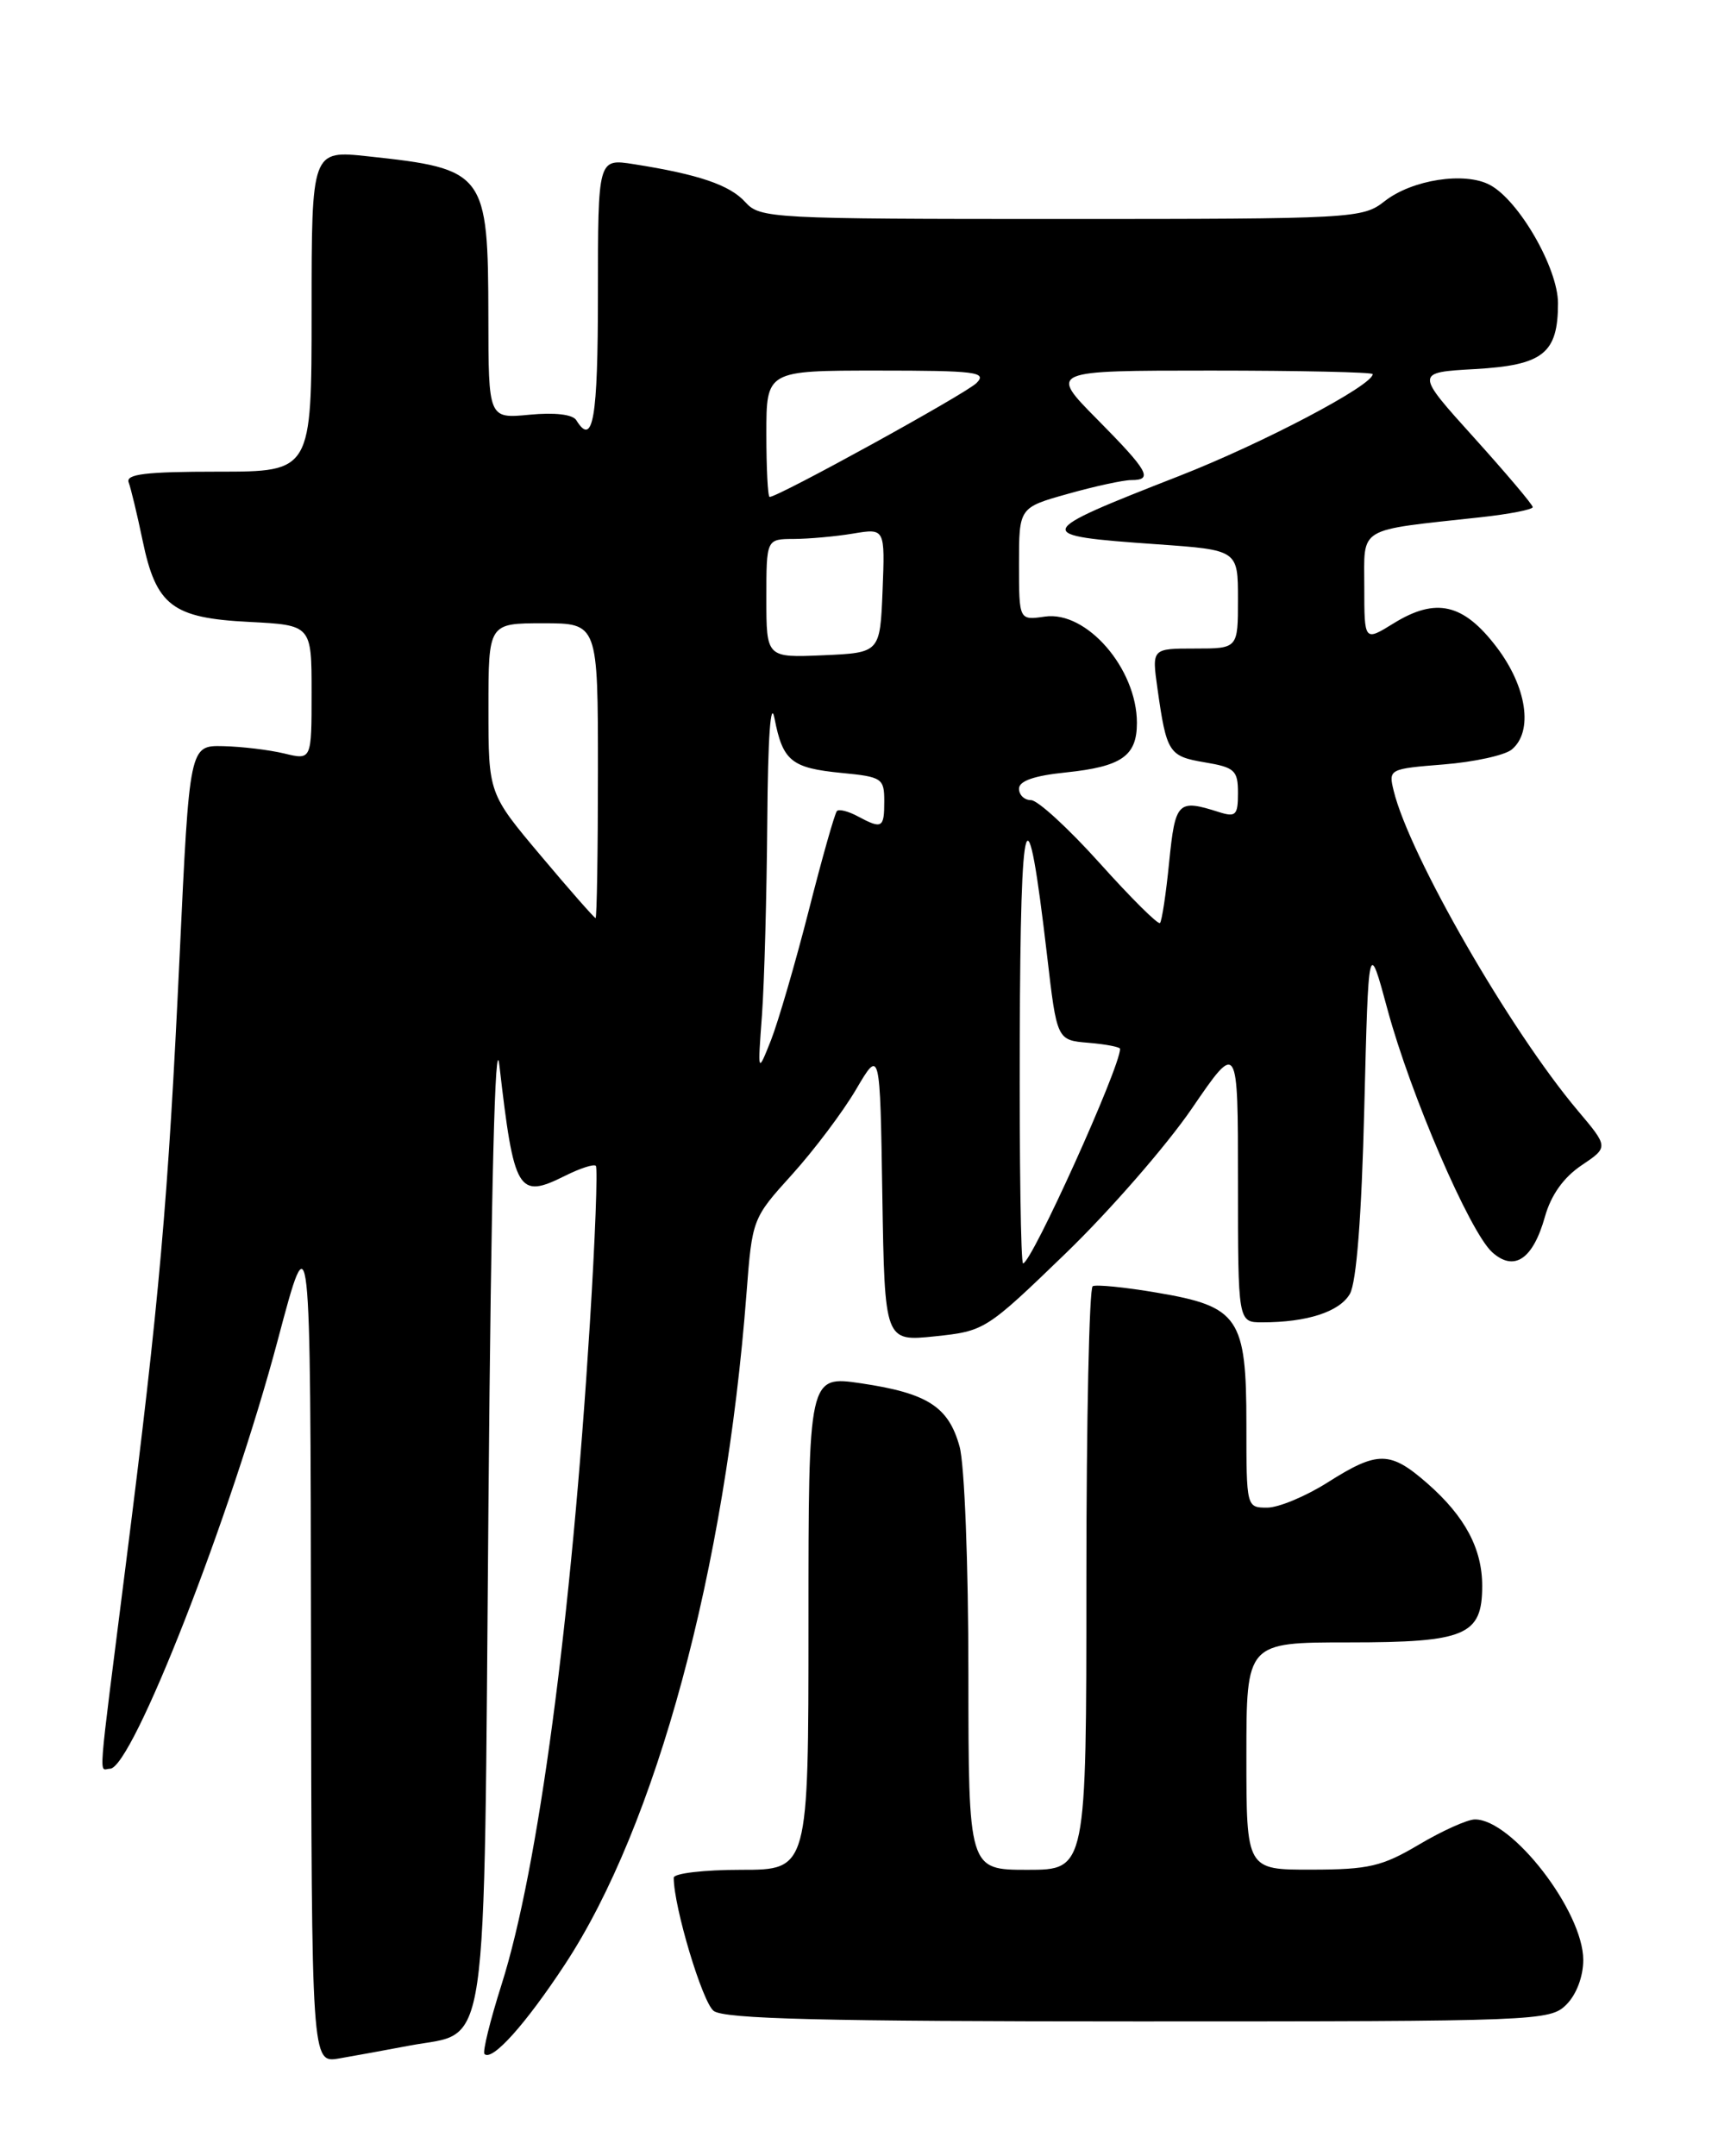 <?xml version="1.0" encoding="UTF-8" standalone="no"?>
<!DOCTYPE svg PUBLIC "-//W3C//DTD SVG 1.1//EN" "http://www.w3.org/Graphics/SVG/1.1/DTD/svg11.dtd" >
<svg xmlns="http://www.w3.org/2000/svg" xmlns:xlink="http://www.w3.org/1999/xlink" version="1.1" viewBox="0 0 204 256">
 <g >
 <path fill="currentColor"
d=" M 48.64 242.87 C 58.15 241.08 57.43 245.99 58.00 178.65 C 58.32 141.04 58.79 122.05 59.30 126.50 C 61.04 141.59 61.51 142.39 67.12 139.59 C 68.88 138.71 70.52 138.18 70.75 138.42 C 70.99 138.66 70.67 147.10 70.04 157.18 C 67.84 192.48 63.91 221.91 59.56 235.61 C 58.20 239.90 57.28 243.62 57.53 243.87 C 58.44 244.77 62.40 240.35 67.09 233.22 C 77.92 216.74 86.13 186.40 88.64 153.58 C 89.32 144.70 89.34 144.65 94.06 139.44 C 96.66 136.56 100.08 132.02 101.65 129.35 C 104.50 124.50 104.50 124.50 104.77 141.89 C 105.05 159.28 105.05 159.28 111.02 158.66 C 116.92 158.04 117.10 157.93 126.52 148.83 C 131.76 143.77 138.51 136.02 141.52 131.62 C 147.00 123.61 147.00 123.61 147.00 140.30 C 147.00 157.00 147.00 157.00 149.88 157.00 C 155.21 157.00 159.06 155.75 160.29 153.62 C 161.07 152.24 161.68 144.49 162.00 131.50 C 162.50 111.50 162.50 111.50 164.76 119.87 C 167.49 129.97 174.51 146.25 177.18 148.67 C 179.79 151.03 182.03 149.52 183.45 144.46 C 184.17 141.89 185.66 139.80 187.78 138.37 C 191.01 136.20 191.01 136.20 187.34 131.85 C 179.28 122.28 167.35 101.54 165.49 93.89 C 164.86 91.32 164.94 91.28 171.44 90.76 C 175.06 90.47 178.69 89.67 179.51 88.99 C 182.09 86.85 181.31 81.56 177.71 76.83 C 173.77 71.65 170.51 70.90 165.48 74.01 C 162.00 76.16 162.00 76.16 162.00 69.71 C 162.00 62.42 160.98 63.04 175.75 61.42 C 179.19 61.05 182.00 60.50 182.00 60.21 C 182.00 59.92 178.86 56.21 175.02 51.95 C 168.04 44.22 168.04 44.22 175.13 43.82 C 183.24 43.36 185.00 41.97 185.00 36.00 C 185.00 31.85 180.37 23.80 176.92 21.96 C 173.94 20.36 167.66 21.33 164.40 23.90 C 161.80 25.94 160.78 26.00 126.02 26.00 C 91.55 26.00 90.25 25.93 88.50 24.00 C 86.66 21.96 82.95 20.70 75.25 19.49 C 71.00 18.82 71.00 18.82 71.00 34.91 C 71.00 49.76 70.42 53.11 68.43 49.89 C 68.01 49.20 65.86 48.95 62.87 49.24 C 58.00 49.71 58.00 49.71 57.99 37.60 C 57.96 20.49 57.64 20.05 43.69 18.56 C 37.00 17.84 37.00 17.84 37.00 36.92 C 37.00 56.00 37.00 56.00 25.89 56.00 C 17.30 56.00 14.90 56.29 15.28 57.28 C 15.54 57.98 16.29 61.08 16.93 64.16 C 18.54 71.92 20.45 73.38 29.59 73.84 C 37.00 74.22 37.00 74.22 37.00 82.23 C 37.00 90.25 37.00 90.25 33.75 89.46 C 31.96 89.03 28.70 88.64 26.50 88.59 C 22.50 88.50 22.50 88.50 21.33 113.46 C 19.96 142.64 18.94 154.21 14.94 185.74 C 11.52 212.77 11.73 210.00 13.06 210.00 C 15.69 210.00 27.44 179.98 32.99 159.08 C 36.86 144.50 36.86 144.50 36.93 194.72 C 37.00 244.95 37.00 244.95 40.25 244.40 C 42.04 244.09 45.81 243.41 48.64 242.87 Z  M 186.00 238.00 C 187.19 236.81 188.00 234.67 188.00 232.70 C 188.00 226.94 179.53 215.97 175.12 216.02 C 174.23 216.03 171.25 217.37 168.50 219.00 C 164.12 221.60 162.53 221.97 155.75 221.98 C 148.00 222.00 148.00 222.00 148.00 208.50 C 148.00 195.00 148.00 195.00 160.17 195.00 C 174.04 195.00 176.00 194.17 176.00 188.30 C 176.00 183.88 173.96 180.05 169.52 176.15 C 165.07 172.25 163.61 172.23 157.66 176.00 C 155.06 177.65 151.82 179.00 150.47 179.00 C 148.01 179.00 148.00 178.96 148.00 169.11 C 148.00 156.44 147.11 155.12 137.40 153.48 C 133.60 152.83 130.16 152.49 129.75 152.71 C 129.34 152.93 129.00 168.62 129.00 187.56 C 129.00 222.00 129.00 222.00 122.00 222.00 C 115.00 222.00 115.00 222.00 114.99 198.75 C 114.99 185.68 114.53 173.85 113.94 171.74 C 112.63 167.01 110.13 165.41 102.25 164.24 C 96.00 163.32 96.00 163.32 96.00 192.66 C 96.00 222.00 96.00 222.00 88.00 222.00 C 83.60 222.00 80.00 222.42 80.00 222.94 C 80.00 226.39 83.40 237.72 84.74 238.75 C 86.00 239.71 97.68 240.00 135.19 240.00 C 182.67 240.00 184.05 239.95 186.00 238.00 Z  M 121.09 123.25 C 121.18 95.15 121.93 92.89 124.33 113.43 C 125.50 123.50 125.50 123.50 129.25 123.81 C 131.31 123.98 133.00 124.31 133.00 124.53 C 133.00 126.75 122.48 150.00 121.48 150.00 C 121.22 150.00 121.04 137.96 121.09 123.25 Z  M 90.48 120.50 C 90.76 116.65 91.04 106.30 91.11 97.50 C 91.18 87.55 91.51 82.94 91.97 85.30 C 92.95 90.36 93.97 91.19 99.94 91.77 C 104.73 92.23 105.00 92.41 105.00 95.13 C 105.00 98.32 104.75 98.47 101.85 96.92 C 100.74 96.32 99.63 96.04 99.38 96.29 C 99.13 96.54 97.62 101.86 96.03 108.12 C 94.43 114.38 92.41 121.30 91.55 123.50 C 89.96 127.50 89.96 127.50 90.48 120.50 Z  M 130.60 102.50 C 126.89 98.37 123.22 95.00 122.43 95.00 C 121.64 95.00 121.00 94.39 121.00 93.64 C 121.00 92.72 122.82 92.09 126.57 91.71 C 133.19 91.02 135.00 89.76 135.00 85.83 C 135.00 79.38 129.01 72.48 124.06 73.21 C 121.00 73.65 121.00 73.65 121.00 66.96 C 121.00 60.26 121.00 60.26 126.82 58.63 C 130.01 57.73 133.39 57.00 134.32 57.00 C 136.97 57.00 136.38 55.95 130.28 49.78 C 124.56 44.00 124.56 44.00 143.78 44.00 C 154.35 44.00 163.00 44.19 163.00 44.42 C 163.00 45.76 149.93 52.64 140.03 56.51 C 122.54 63.35 122.47 63.57 137.36 64.62 C 147.00 65.30 147.00 65.30 147.00 71.15 C 147.00 77.00 147.00 77.00 141.89 77.00 C 136.77 77.00 136.77 77.00 137.44 81.75 C 138.52 89.38 138.78 89.79 143.04 90.51 C 146.62 91.11 147.00 91.46 147.00 94.16 C 147.00 96.79 146.74 97.05 144.75 96.42 C 139.85 94.86 139.56 95.15 138.83 102.34 C 138.46 106.11 137.96 109.37 137.74 109.59 C 137.52 109.82 134.30 106.62 130.60 102.50 Z  M 64.22 101.60 C 58.00 94.21 58.00 94.21 58.00 84.10 C 58.00 74.00 58.00 74.00 64.50 74.00 C 71.00 74.00 71.00 74.00 71.00 91.50 C 71.00 101.12 70.87 109.00 70.72 109.00 C 70.57 109.00 67.64 105.67 64.22 101.60 Z  M 91.00 71.05 C 91.00 64.00 91.00 64.00 94.25 63.99 C 96.04 63.98 99.21 63.70 101.30 63.35 C 105.09 62.72 105.09 62.72 104.80 70.11 C 104.50 77.50 104.50 77.50 97.75 77.80 C 91.00 78.09 91.00 78.09 91.00 71.05 Z  M 91.00 51.50 C 91.00 44.00 91.00 44.00 104.21 44.00 C 115.88 44.00 117.26 44.17 115.95 45.48 C 114.67 46.76 92.43 59.00 91.39 59.00 C 91.17 59.00 91.00 55.62 91.00 51.50 Z "/>
</g>
</svg>